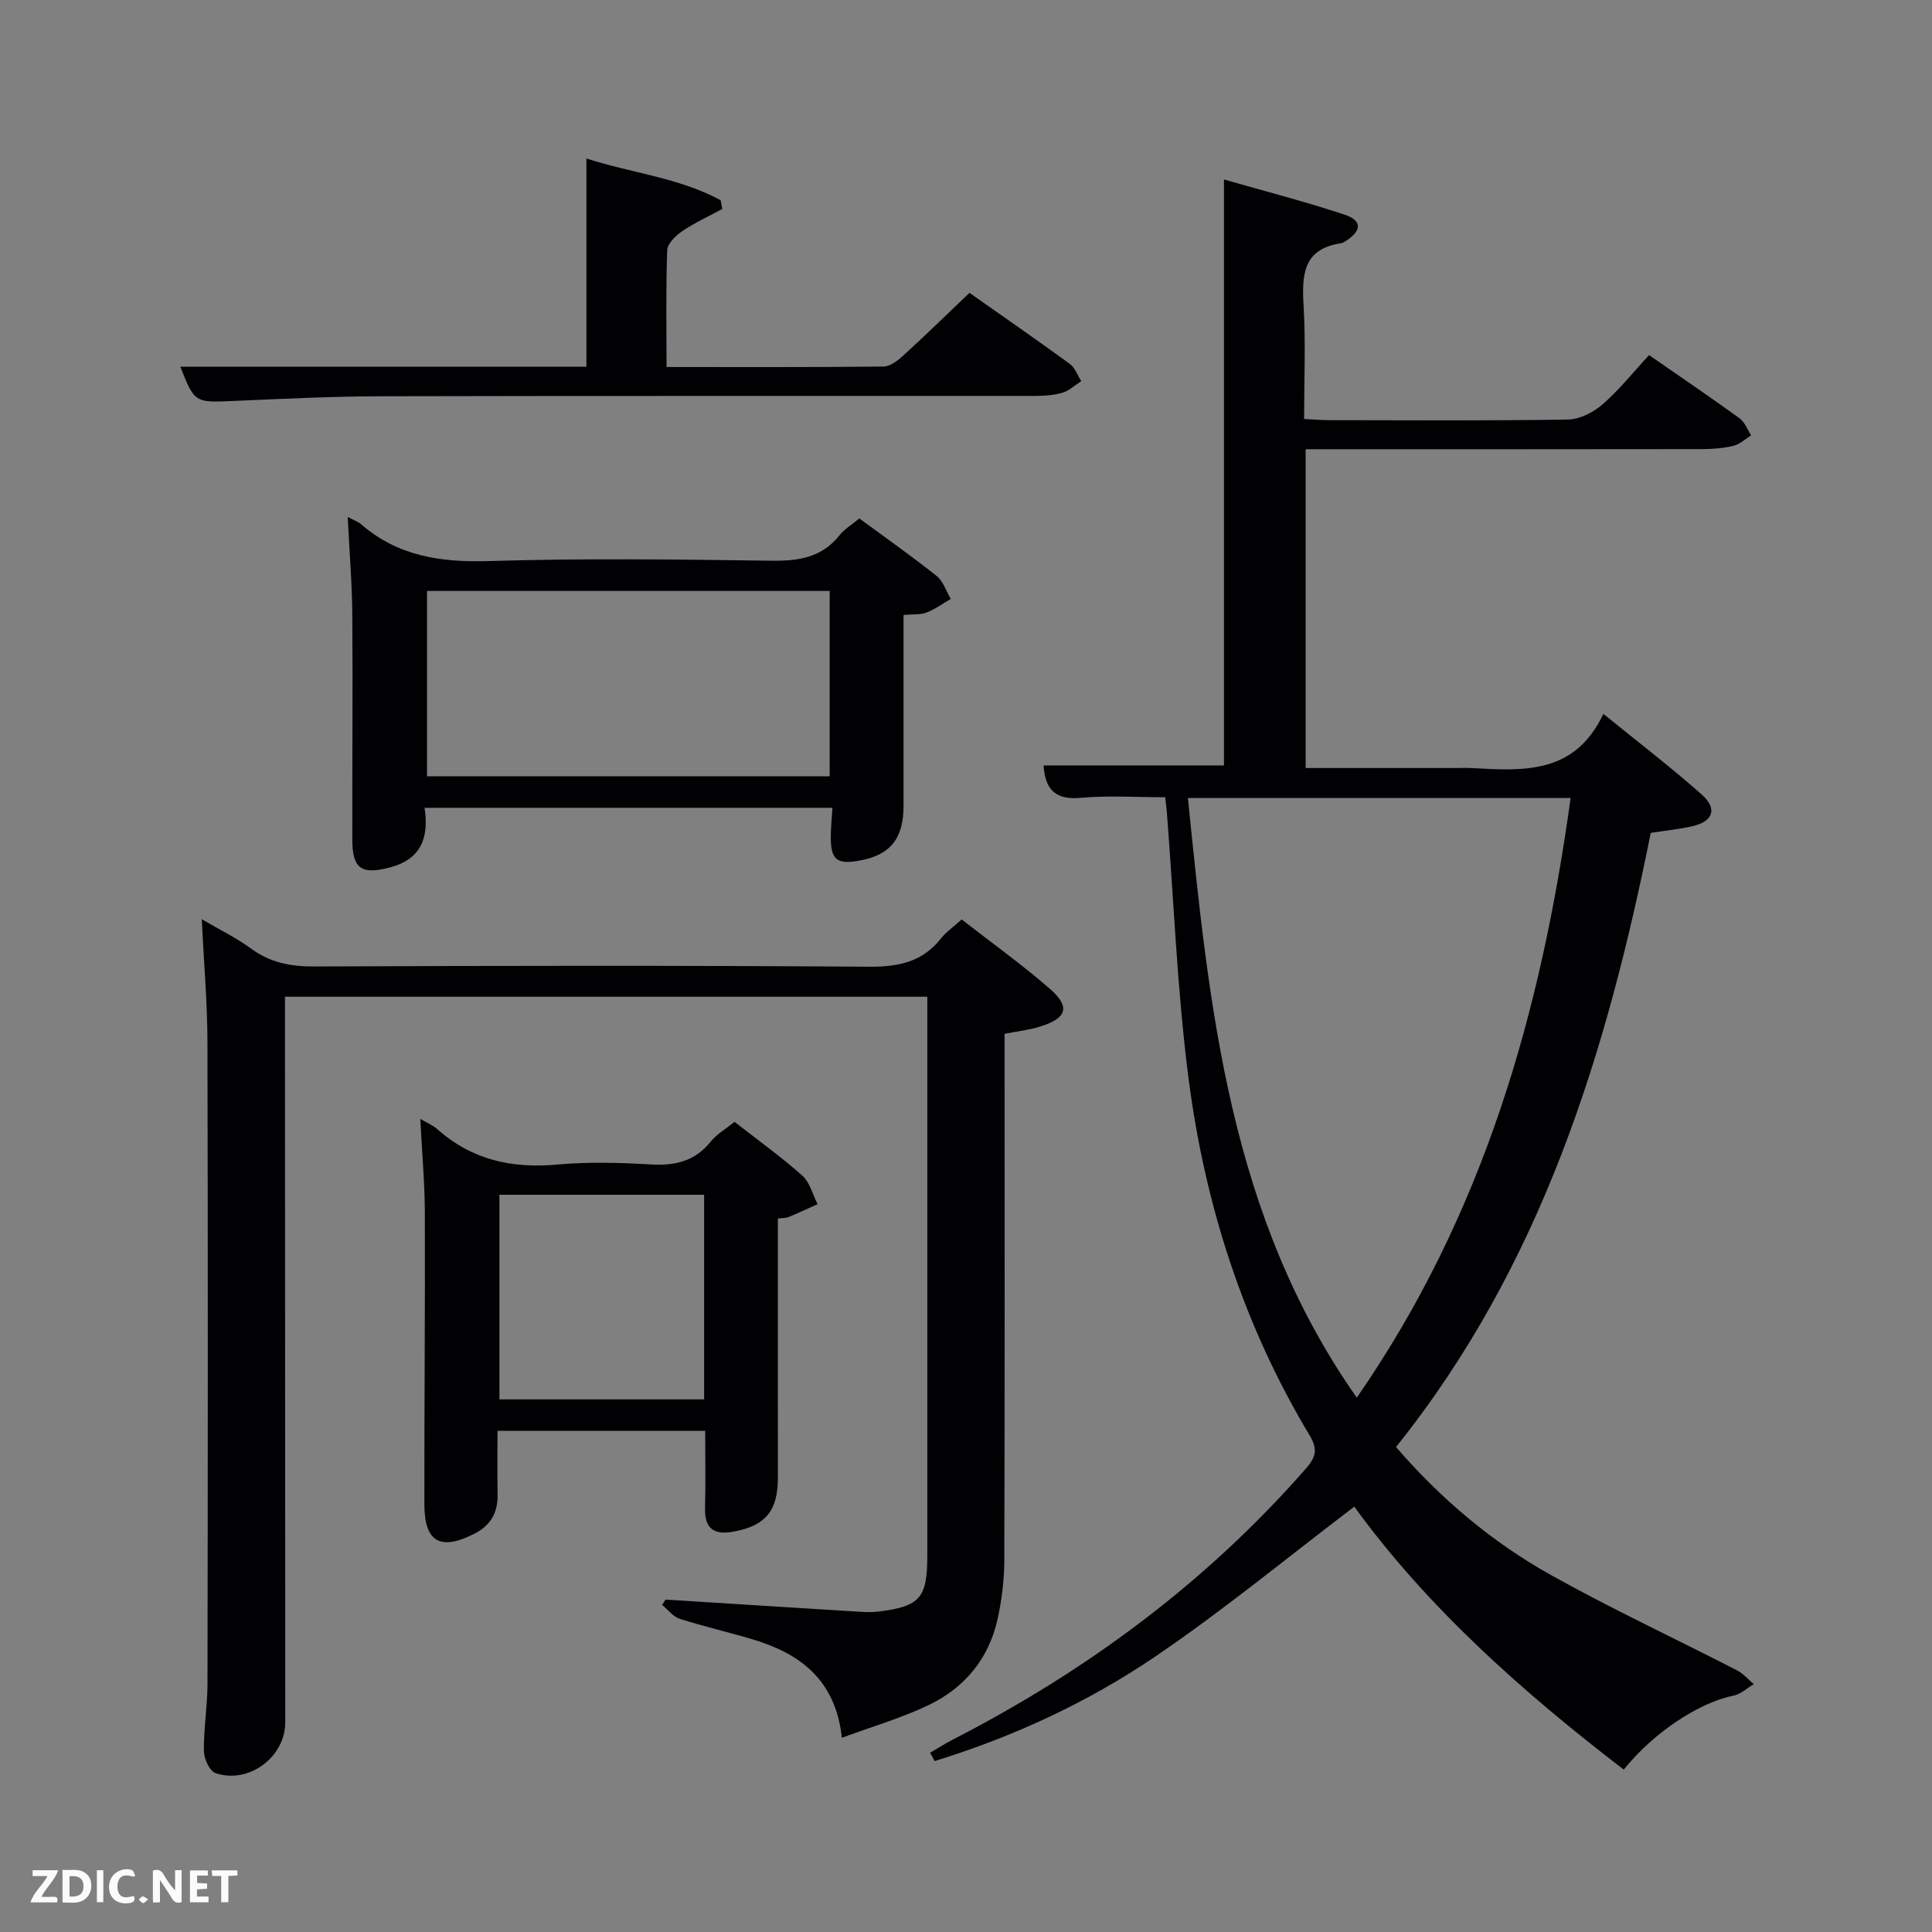 <svg enable-background="new 0 0 400 400" viewBox="0 0 400 400" xmlns="http://www.w3.org/2000/svg"><rect x="0" y="0" width="400" height="400" fill="#808080" stroke="none"/><path d="m289.03 299.59c9.32 10.78 19.89 19.69 32 26.46 12.61 7.05 25.73 13.16 38.59 19.77 1.31.67 2.33 1.89 3.48 2.86-1.37.81-2.65 2.06-4.12 2.36-7.09 1.41-16.57 7.56-22.8 15.34-21.01-16.11-40.65-33.59-55.79-54.44-13.85 10.51-27.15 21.51-41.37 31.14-13.99 9.48-29.37 16.55-45.52 21.53-.31-.57-.62-1.15-.92-1.72 1.55-.9 3.05-1.89 4.64-2.7 27.82-14.28 52.54-32.58 73.21-56.2 2.12-2.43 2.37-4.05.7-6.84-13.72-22.85-21.71-47.81-25.08-74.07-2.34-18.27-3.04-36.74-4.48-55.13-.06-.81-.19-1.61-.34-2.89-5.93 0-11.74-.39-17.47.12-5.16.46-7.37-1.59-7.7-6.71h37.35c0-40.13 0-80.35 0-121.31 8.29 2.38 16.73 4.55 24.97 7.28 3.7 1.23 3.57 3.35.19 5.5-.28.18-.59.37-.9.42-8 1.17-8.14 6.68-7.77 13.08.44 7.61.1 15.27.1 23.31 1.91.09 3.51.23 5.11.24 16.5.02 33 .14 49.49-.13 2.43-.04 5.27-1.46 7.16-3.11 3.47-3.02 6.38-6.69 9.66-10.23 6.48 4.49 12.67 8.69 18.72 13.07 1.09.79 1.62 2.33 2.42 3.53-1.19.75-2.3 1.84-3.6 2.16-2.07.51-4.26.69-6.4.7-25.5.04-50.99.03-76.49.03-1.81 0-3.62 0-5.75 0v66h30.95c1.17 0 2.34-.06 3.5.01 10.62.59 21.28 1.34 27.19-11.22 7.35 5.98 14.06 11.1 20.35 16.69 3.35 2.97 2.38 5.61-1.98 6.58-2.73.61-5.53.9-8.56 1.37-9.15 45.61-22.61 89.54-52.74 127.15zm-43.09-134.37c4.44 43.52 8.54 86.54 34.97 124.15 26.28-37.95 38.16-79.81 44.27-124.15-26.57 0-52.48 0-79.24 0z" fill="#010104"/><path d="m59 206.36v6.3c.02 47.98.05 95.96.06 143.95 0 7.17-7.59 12.86-14.46 10.48-1.22-.42-2.38-3-2.39-4.6-.05-4.63.75-9.26.75-13.89.07-44.32.1-88.63-.01-132.95-.02-8.12-.74-16.25-1.18-25.34 3.85 2.26 7.23 3.9 10.21 6.09 3.96 2.9 8.17 3.72 13.03 3.7 38.32-.16 76.64-.22 114.96.05 6.09.04 11.01-.99 14.86-5.87 1.01-1.28 2.43-2.25 4.27-3.92 6.08 4.74 12.4 9.26 18.24 14.34 4.34 3.77 3.57 6.11-2.03 7.85-2.19.68-4.51.94-7.32 1.49v5.42c0 34.49.05 68.97-.06 103.46-.01 4.12-.51 8.31-1.4 12.33-1.8 8.13-6.79 14.16-14.17 17.72-5.6 2.7-11.67 4.45-18.06 6.82-1.3-12.11-8.77-17.51-18.7-20.45-4.93-1.46-9.97-2.61-14.86-4.18-1.38-.44-2.45-1.89-3.66-2.88.24-.37.49-.73.73-1.1 12.72.8 25.43 1.61 38.15 2.39 1.99.12 4.02.32 5.98.08 8.55-1.06 10.05-2.83 10.05-11.53 0-36.82 0-73.64 0-110.46 0-1.65 0-3.3 0-5.3-44.29 0-88.33 0-132.99 0z" fill="#010104"/><path d="m177.92 107.34c5.62 4.14 10.94 7.87 16 11.91 1.37 1.09 1.97 3.14 2.93 4.75-1.67.96-3.25 2.15-5.02 2.82-1.32.5-2.9.33-4.76.5v39.54c0 6.69-2.68 10.09-8.86 11.27-5.04.96-6.29-.08-6.2-5.26.03-1.78.21-3.57.34-5.62-28.15 0-56.06 0-84.45 0 .95 6.18-.71 10.64-7.16 12.34-5.86 1.55-7.78.34-7.8-5.73-.03-15.5.12-31 0-46.49-.05-6.62-.6-13.23-.95-20.34 1.19.64 2.13.95 2.83 1.56 7.65 6.61 16.52 7.87 26.41 7.57 19.48-.59 38.99-.34 58.49-.07 5.64.08 10.46-.65 14.14-5.33 1-1.25 2.5-2.12 4.06-3.42zm-6.14 15.01c-28.11 0-55.81 0-83.37 0v38.38h83.37c0-12.85 0-25.44 0-38.38z" fill="#010104"/><path d="m87.02 231.65c1.59.94 2.67 1.37 3.49 2.1 7.14 6.38 15.46 8.22 24.86 7.36 6.44-.59 13-.4 19.47-.02 5.01.29 9.08-.7 12.32-4.75 1.21-1.5 3.01-2.53 4.91-4.08 4.75 3.72 9.61 7.2 14.05 11.15 1.56 1.39 2.13 3.9 3.15 5.9-2 .9-3.99 1.83-6.01 2.67-.56.23-1.24.18-2.21.31 0 17.92-.03 35.71.01 53.5.01 6.97-2.46 10.06-9.16 11.31-3.96.74-6.04-.49-5.93-4.84.14-5.26.03-10.52.03-16.02-14.09 0-28.19 0-43 0 0 4.42-.06 8.85.02 13.26.06 3.71-1.46 6.33-4.78 8.03-7.05 3.6-10.37 1.77-10.38-6.07-.02-20.15.17-40.3.1-60.45-.03-6.21-.59-12.43-.94-19.36zm58.76 15.71c-14.45 0-28.49 0-42.38 0v42.37h42.38c0-14.19 0-28.11 0-42.37z" fill="#010104"/><path d="m138 75.99c15.35 0 30.13.06 44.91-.1 1.39-.02 2.97-1.24 4.12-2.29 4.54-4.14 8.94-8.44 13.69-12.97 6.98 4.92 13.94 9.73 20.77 14.71 1.08.79 1.6 2.36 2.37 3.57-1.32.84-2.54 2.02-3.98 2.43-1.87.54-3.91.63-5.88.63-44.96.03-89.93-.04-134.89.07-10.3.02-20.61.53-30.91.98-7.82.34-7.93.38-10.86-7.09h84.07c0-14.25 0-28.42 0-43.12 9.21 3.01 19.12 3.94 27.8 8.65.11.6.21 1.21.32 1.81-2.77 1.5-5.66 2.82-8.25 4.57-1.36.92-3.09 2.57-3.14 3.95-.29 7.81-.14 15.63-.14 24.2z" fill="#010104"/><g fill="#fbfcfa"><path d="m37.59 393.81c-.92.31-1.52.05-2-.78-.7-1.2-1.52-2.34-2.47-3.78v4.59c-.55.03-.95.05-1.41.07-.03-.37-.06-.64-.06-.91 0-1.91 0-3.81 0-5.7 1.13-.41 1.77-.03 2.29.91.62 1.11 1.38 2.14 2.31 3.19v-4.2h1.35v6.61z"/><path d="m12.94 393.88v-6.75c1.9.19 3.93-.54 5.37 1.29.8 1.01.78 2.88.03 3.97-1.37 1.97-3.4 1.51-5.4 1.49m1.45-1.22c2.04.12 2.92-.58 2.89-2.21-.03-1.51-.98-2.19-2.89-2z"/><path d="m11.81 393.87h-5.49c.68-2.18 2.47-3.48 3.51-5.45h-3.08v-1.21h5.29c-.71 2.13-2.44 3.48-3.47 5.51.86 0 1.63.04 2.39-.01.79-.05 1.14.21.85 1.16"/><path d="m39.33 393.86v-6.61h3.7v1.07h-2.22v1.52c.68.04 1.34.09 2.07.13v1.07c-.72.05-1.38.09-2.1.14v1.48h2.4v1.19h-3.85z"/><path d="m27.71 388.56c-1.15-.3-2.46-.61-3.1.64-.37.73-.41 1.93-.06 2.67.63 1.35 1.99.93 3.17.68.35.94-.01 1.32-.93 1.46-1.62.25-3.05-.27-3.76-1.48-.72-1.24-.6-3.03.31-4.17.88-1.11 2.71-1.7 4-1.16.32.13.44.74.65 1.12-.1.08-.19.16-.28.24"/><path d="m49.15 387.24v1.07c-.59.02-1.17.05-1.87.08v5.44h-1.48v-5.44h-1.85c-.05-.4-.08-.73-.13-1.15z"/><path d="m20.06 387.21h1.33v6.62h-1.33z"/><path d="m30.68 393.25c-.49.38-.8.79-1.05.76-.32-.05-.6-.45-.9-.7.26-.24.51-.64.8-.67.29-.04.62.3 1.15.61"/></g></svg>